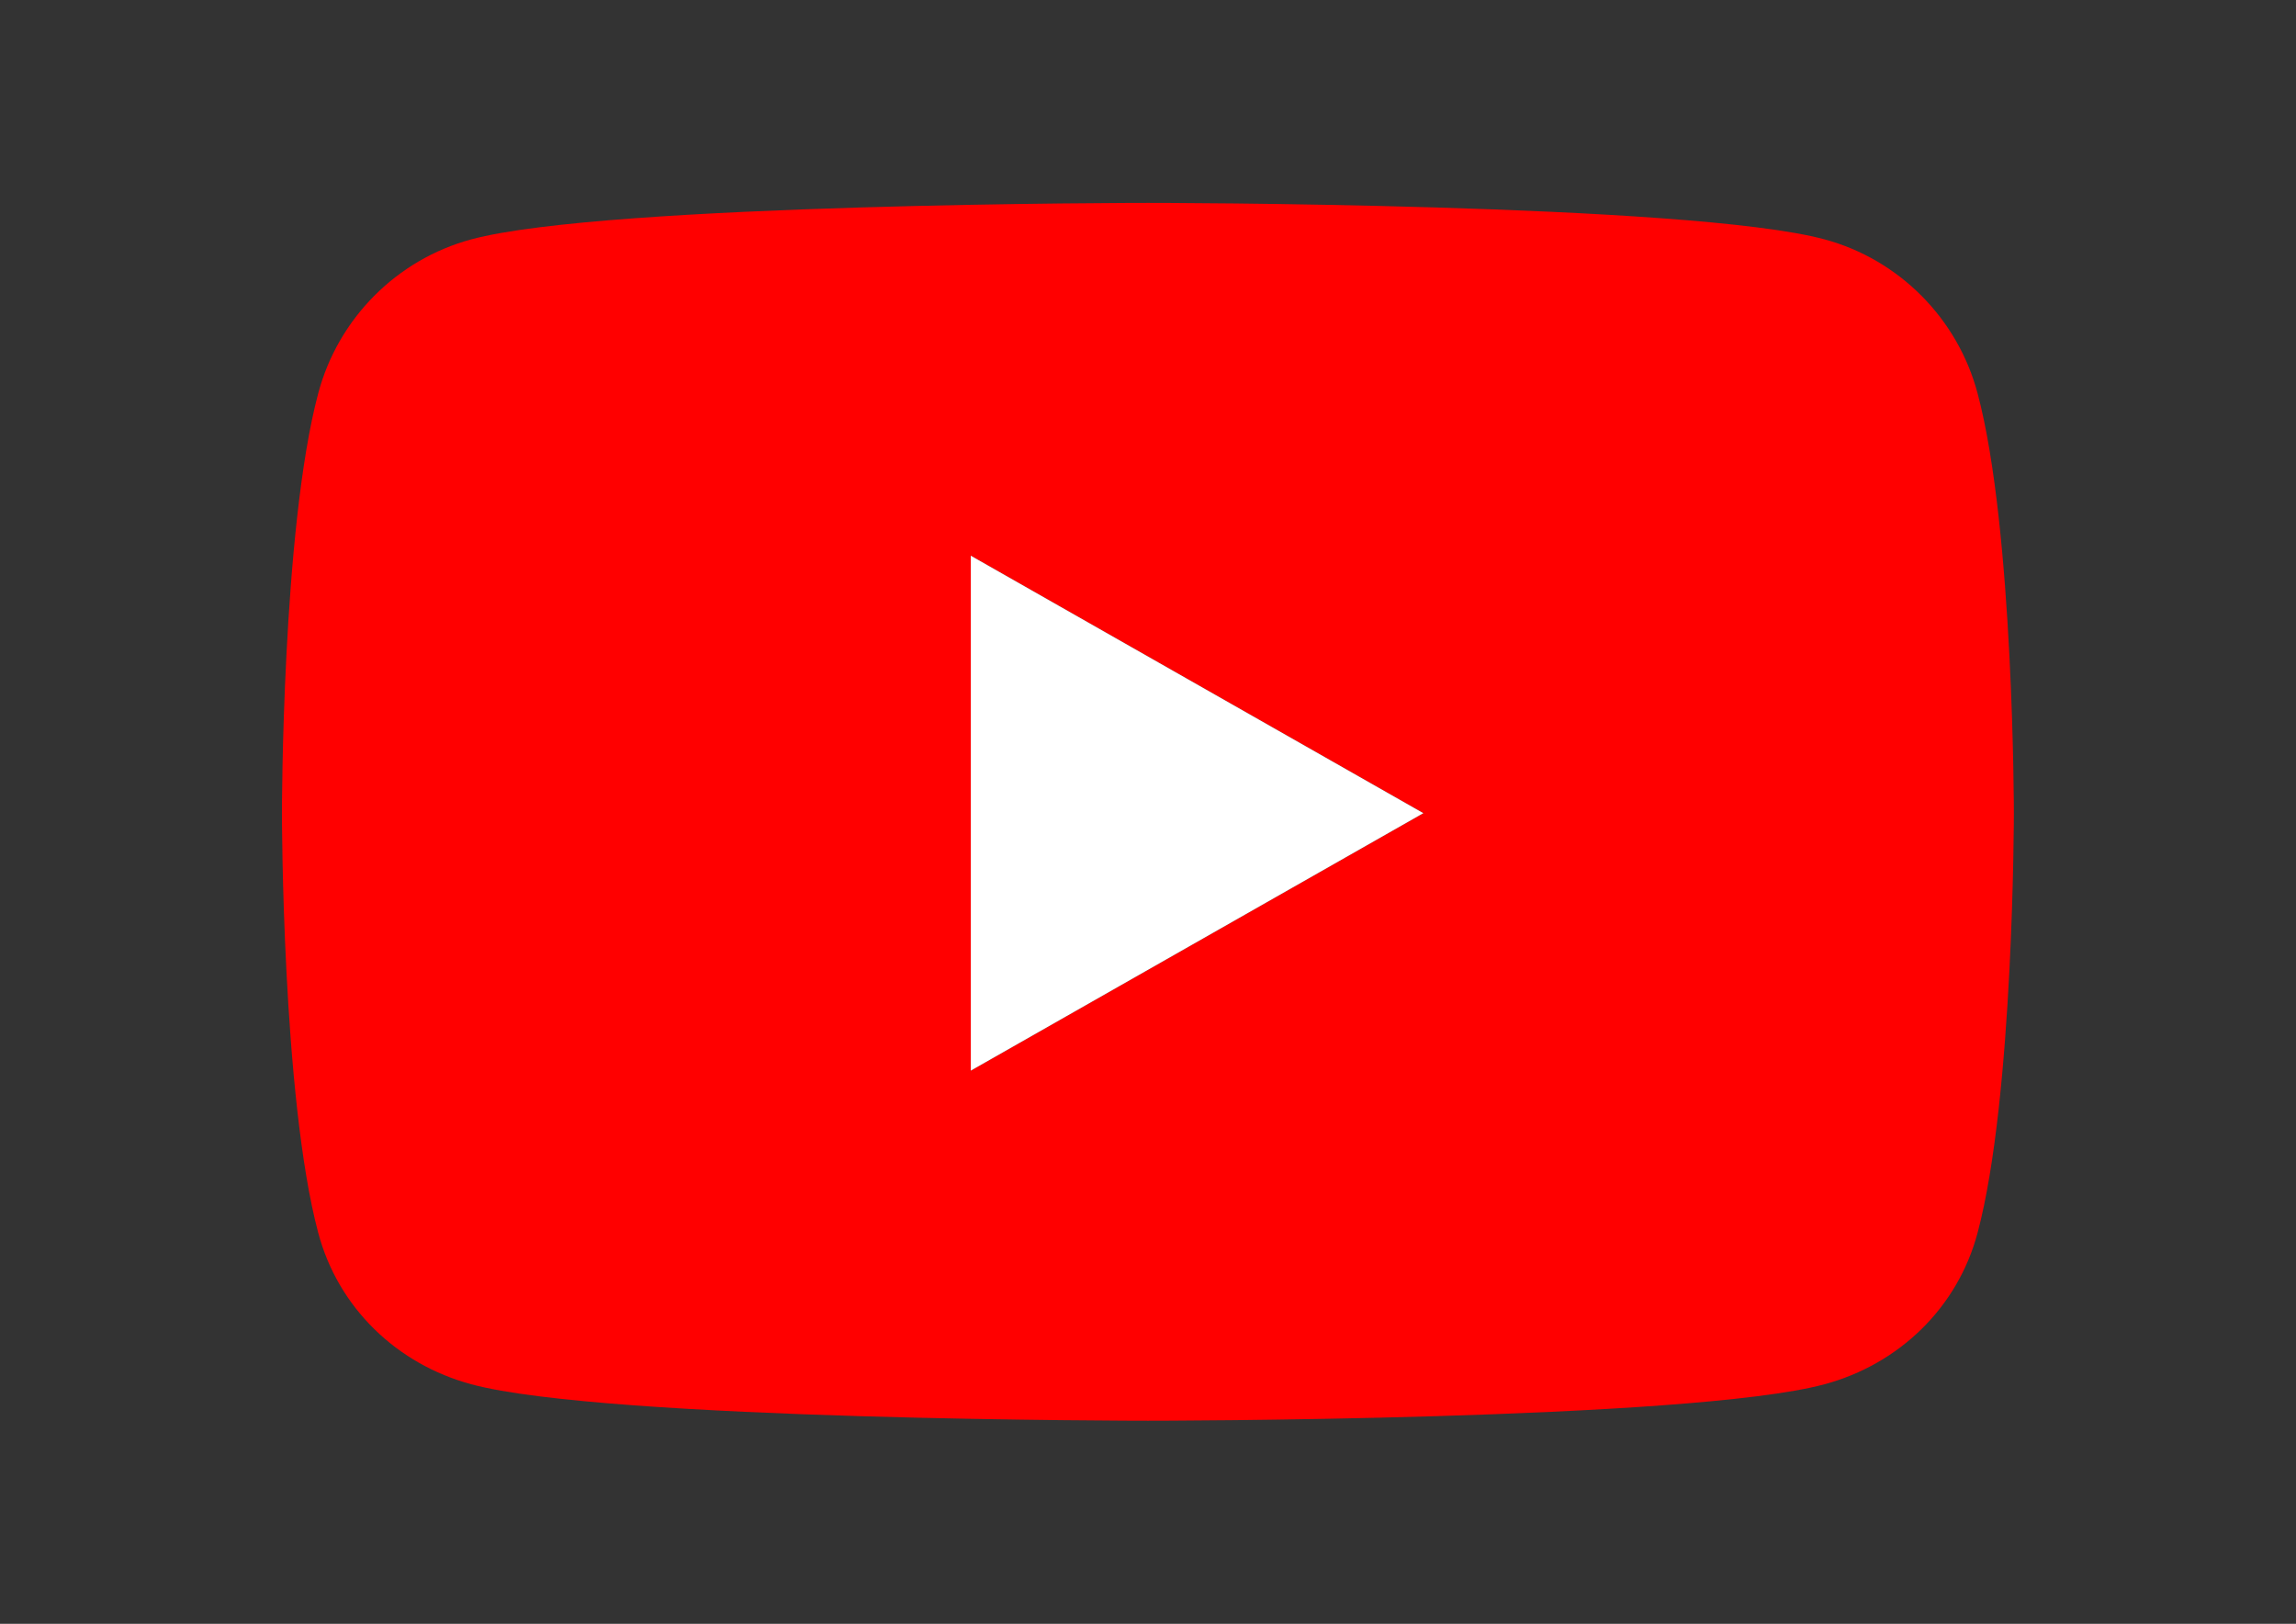 <?xml version="1.0" encoding="utf-8"?>
<!-- Generator: Adobe Illustrator 16.0.0, SVG Export Plug-In . SVG Version: 6.00 Build 0)  -->
<!DOCTYPE svg PUBLIC "-//W3C//DTD SVG 1.1//EN" "http://www.w3.org/Graphics/SVG/1.1/DTD/svg11.dtd">
<svg aria-hidden="true" focusable="false" data-prefix="fab" data-icon="youtube" class="svg-inline--fa fa-youtube fa-w-18" role="img" 
xmlns="http://www.w3.org/2000/svg" viewBox="0 0 1190.6 841.9">
<rect x="0" y="0" width="1190.6" height="841.9" fill="#333333" stroke="none"/>
<!-- <svg version="1.1" id="Layer_1" focusable="false" xmlns="http://www.w3.org/2000/svg" xmlns:xlink="http://www.w3.org/1999/xlink"
	 x="0px" y="0px" width="1190.6px" height="841.9px" viewBox="0 0 1190.6 841.9" style="enable-background:new 0 0 1190.6 841.9;"
	 xml:space="preserve"> -->
<path style="fill:#FF0000;" d="M1025.5,204c-10.3-38.9-40.8-69.5-79.4-79.9c-70-18.9-350.8-18.9-350.8-18.9s-280.8,0-350.9,18.9
	c-38.6,10.4-69.1,41-79.4,79.9c-18.8,70.5-18.8,217.5-18.8,217.5s0,147.1,18.8,217.6c10.3,38.9,40.8,68.2,79.4,78.6
	c70,18.9,350.9,18.9,350.9,18.9s280.8,0,350.8-18.9c38.6-10.4,69.1-39.7,79.4-78.6c18.8-70.5,18.8-217.6,18.8-217.6
	S1044.3,274.5,1025.5,204z M503.4,555.1V288.1l234.7,133.5L503.4,555.1z"/>
<polygon style="fill:#FFFFFF;" points="738.1,421.6 503.4,555.1 503.4,288.1 "/>
</svg>
